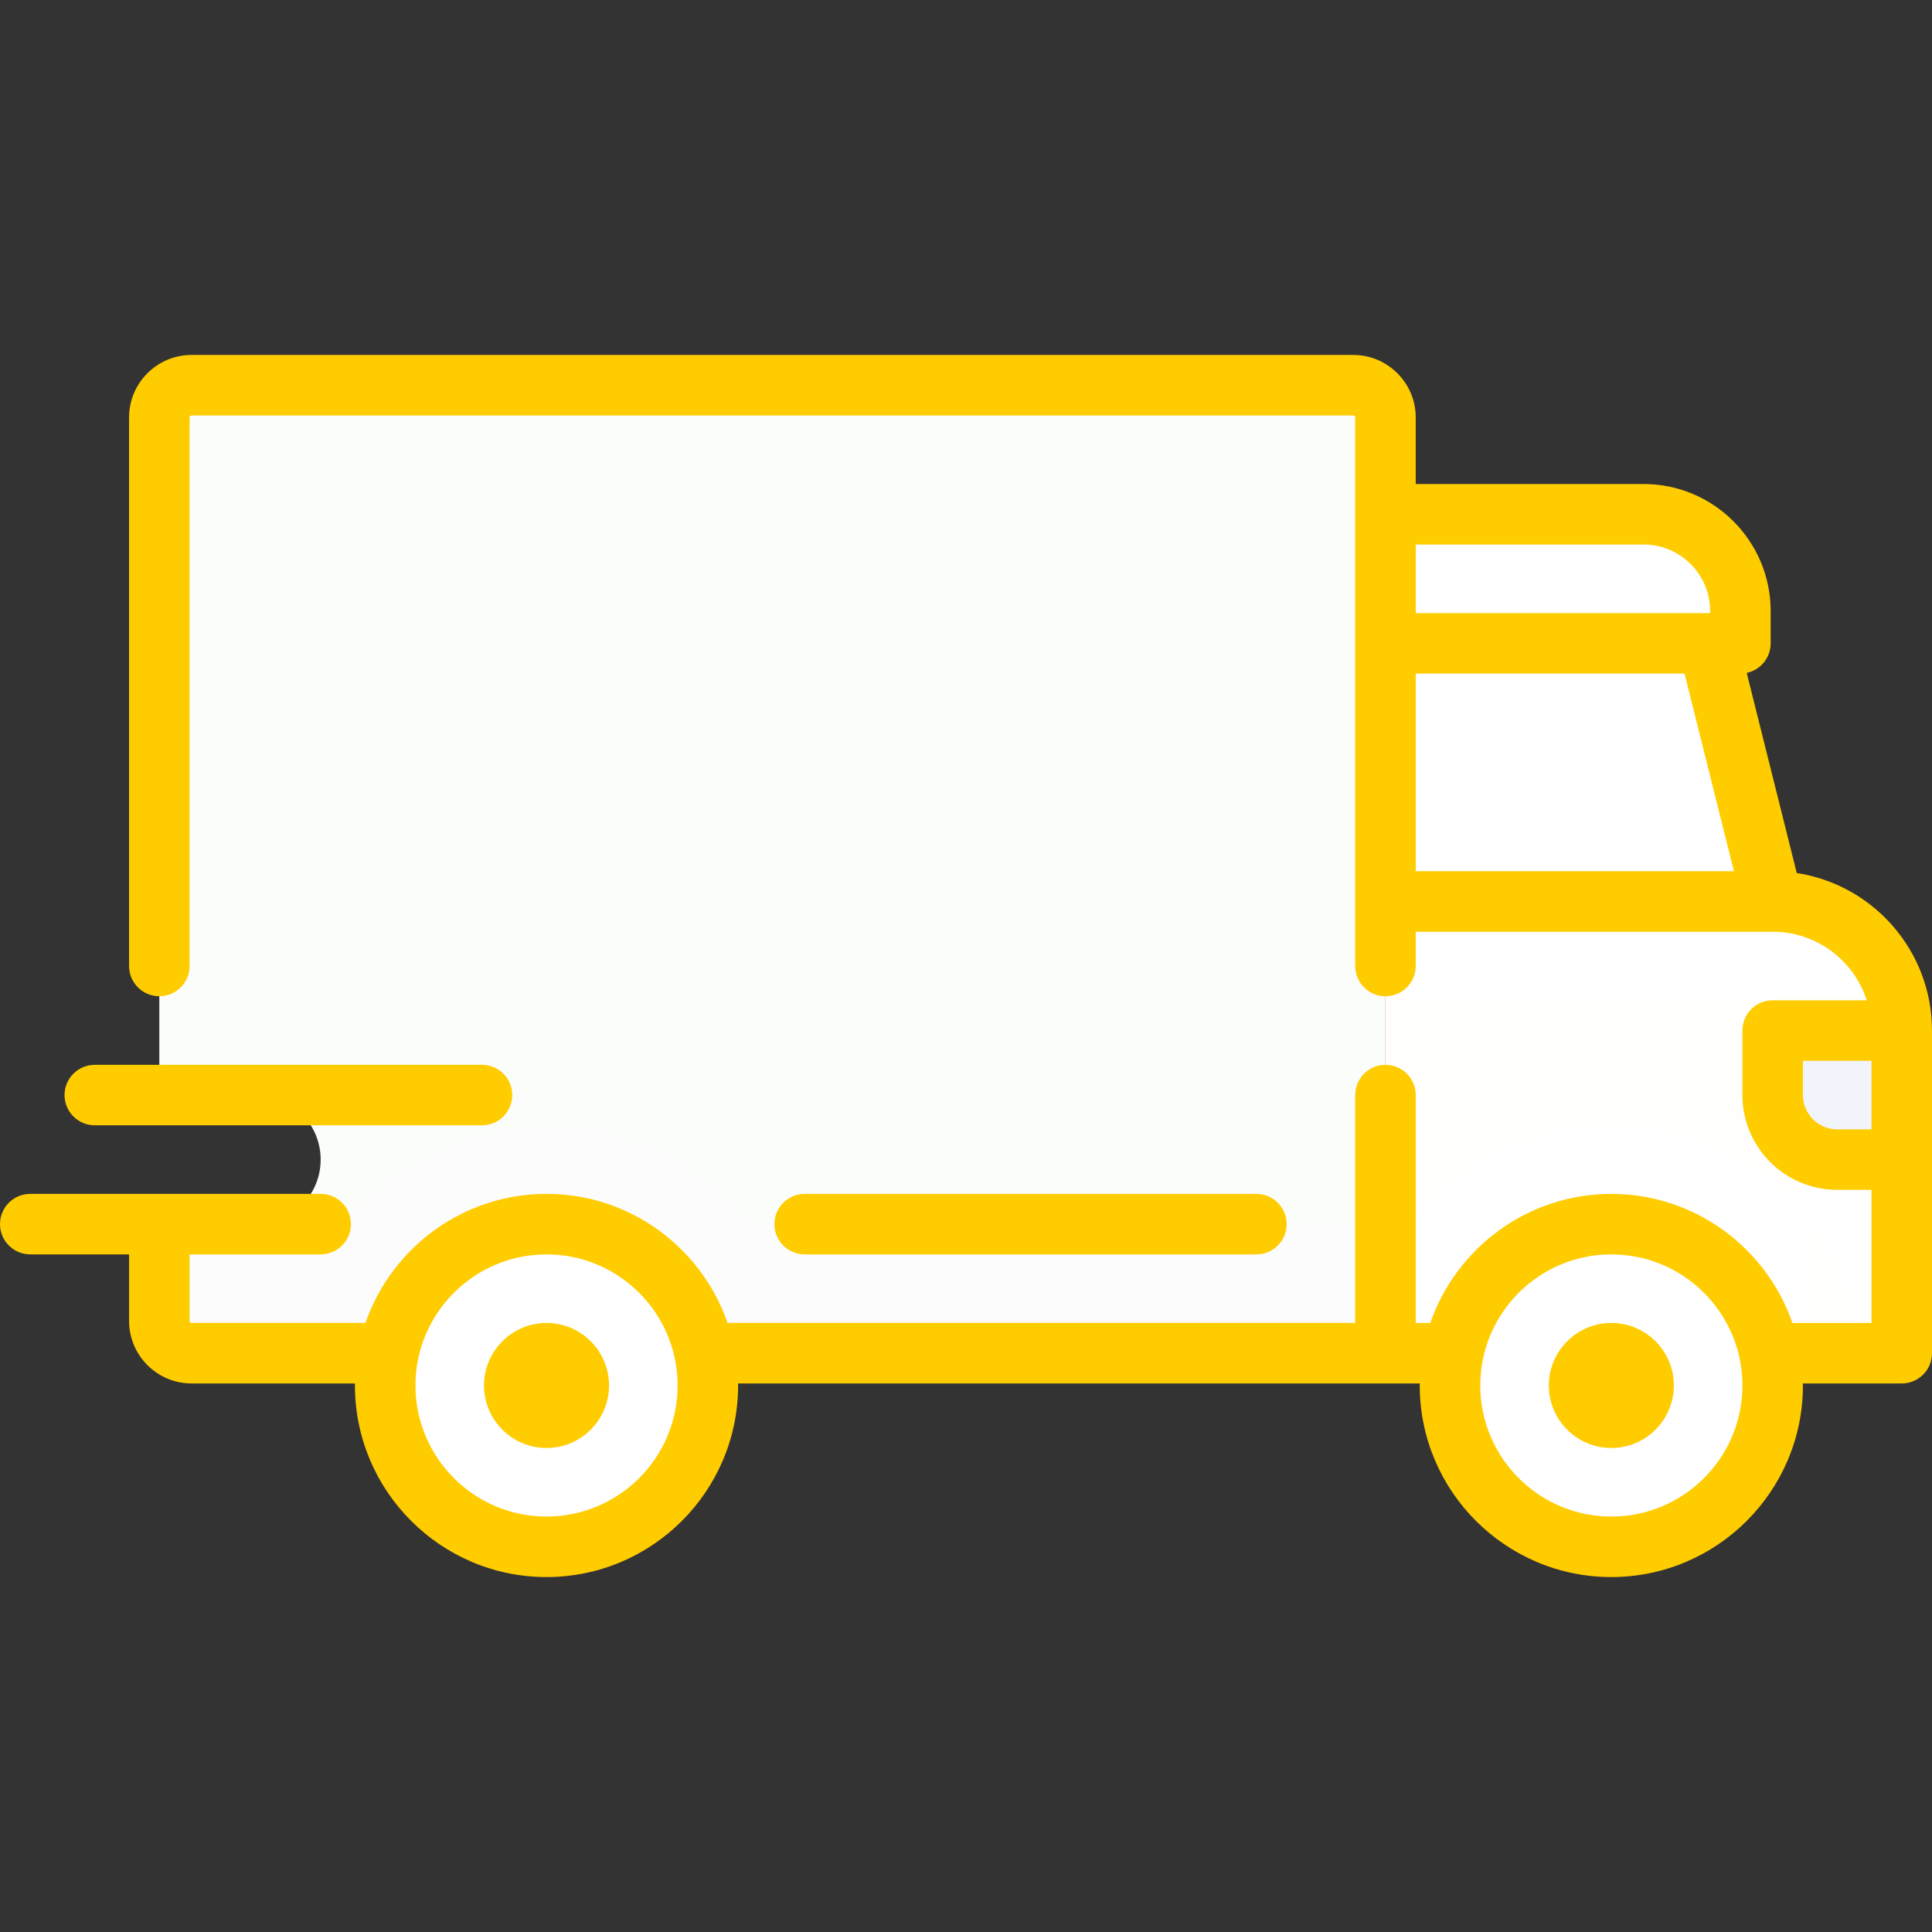 <?xml version="1.0"?>
<svg xmlns="http://www.w3.org/2000/svg" xmlns:xlink="http://www.w3.org/1999/xlink" version="1.1" id="Layer_1" x="0px" y="0px" viewBox="0 0 512 512" style="enable-background:new 0 0 512 512;" xml:space="preserve" width="512px" height="512px" class=""><rect x="0" y="0" width="512" height="512" fill="#333333" stroke="none"/><g><path style="fill:#FBFDFA" d="M358.614,102.079H50.772c-4.722,0-8.551,3.829-8.551,8.551v179.574h25.653  c9.445,0,17.102,7.656,17.102,17.102c0,9.445-7.658,17.102-17.102,17.102H42.221v25.653c0,4.722,3.829,8.551,8.551,8.551h316.393  V110.63C367.165,105.908,363.336,102.079,358.614,102.079z" data-original="#B4E66E" class="" data-old_color="#F8FCF5"/><path style="fill:#FFFFFF" d="M469.779,238.898H367.165v119.716h136.818v-85.512C503.983,254.212,488.669,238.898,469.779,238.898z  " data-original="#FFDC64" class="" data-old_color="#ffffff"/><path style="fill:#FFFEFC" d="M367.165,264.551h92.638c9.446,0,17.102,7.656,17.102,17.102v76.96h-109.74V264.551z" data-original="#FFC850" class="" data-old_color="#FFFDF9"/><path style="fill:#FFFFFF" d="M435.574,136.284h-68.409v34.205h94.063v-8.551C461.228,147.769,449.742,136.284,435.574,136.284z" data-original="#FFDC64" class="" data-old_color="#ffffff"/><polygon style="fill:#FFFFFF" points="469.779,238.898 452.676,170.489 367.165,170.489 367.165,238.898 " data-original="#B4E6FF" class="" data-old_color="#ffffff"/><path style="fill:#F1F4FB;" d="M469.779,273.102h34.205v34.205h-17.102c-9.446,0-17.102-7.656-17.102-17.102V273.102z" data-original="#F1F4FB" class=""/><path style="fill:#FFFFFF" d="M427.023,298.756c-25.772,0-48.194,14.265-59.858,35.317v24.541h127.676  C490.624,324.877,461.902,298.756,427.023,298.756z" data-original="#E1A546" class="" data-old_color="#ffffff"/><path style="fill:#FFFEFC" d="M476.904,320.412v38.202h17.937C493.005,343.925,486.518,330.686,476.904,320.412z" data-original="#FFC850" class="" data-old_color="#FFFDF9"/><circle style="fill:#FFFFFF" cx="427.023" cy="367.165" r="42.756" data-original="#5B5D6E" class="active-path" data-old_color="#ffffff"/><path style="fill:#FFFFFF" d="M401.37,196.142h57.72l-6.413-25.653h-85.511v68.409h25.653v-34.205  C392.818,199.971,396.647,196.142,401.37,196.142z" data-original="#9BD6FF" class="" data-old_color="#ffffff"/><path style="fill:#FBFCFB" d="M144.835,298.756c-21.593,0-40.819,10.028-53.355,25.653H67.875H42.221v25.653  c0,4.722,3.829,8.551,8.551,8.551h316.393v-34.205H198.19C185.654,308.784,166.428,298.756,144.835,298.756z" data-original="#A0D755" class="" data-old_color="#F9FCF7"/><circle style="fill:#FFFFFF" cx="144.835" cy="367.165" r="42.756" data-original="#5B5D6E" class="active-path" data-old_color="#ffffff"/><path d="M476.158,231.363l-13.259-53.035c3.625-0.77,6.345-3.986,6.345-7.839v-8.551c0-18.566-15.105-33.67-33.67-33.67h-60.392  V110.63c0-9.136-7.432-16.568-16.568-16.568H50.772c-9.136,0-16.568,7.432-16.568,16.568V256c0,4.427,3.589,8.017,8.017,8.017  s8.017-3.589,8.017-8.017V110.63c0-0.295,0.239-0.534,0.534-0.534h307.841c0.295,0,0.534,0.239,0.534,0.534v145.372  c0,4.427,3.589,8.017,8.017,8.017c4.427,0,8.017-3.589,8.017-8.017v-9.088h94.569c0.007,0,0.014,0.002,0.021,0.002  c0.007,0,0.015-0.001,0.022-0.001c11.637,0.007,21.518,7.646,24.912,18.171h-24.928c-4.427,0-8.017,3.589-8.017,8.017v17.102  c0,13.851,11.268,25.119,25.119,25.119h9.086v35.273h-20.962c-6.886-19.882-25.787-34.205-47.982-34.205  s-41.097,14.322-47.982,34.205h-3.86v-60.392c0-4.427-3.589-8.017-8.017-8.017c-4.427,0-8.017,3.589-8.017,8.017v60.391H192.817  c-6.886-19.883-25.787-34.205-47.982-34.205s-41.097,14.322-47.982,34.205H50.772c-0.295,0-0.534-0.239-0.534-0.534v-17.637h34.739  c4.427,0,8.017-3.589,8.017-8.017c0-4.427-3.589-8.017-8.017-8.017H8.017c-4.427,0-8.017,3.589-8.017,8.017  c0,4.427,3.589,8.017,8.017,8.017h26.188v17.637c0,9.136,7.432,16.568,16.568,16.568h43.304c-0.002,0.178-0.014,0.355-0.014,0.534  c0,27.996,22.777,50.772,50.772,50.772s50.772-22.776,50.772-50.772c0-0.18-0.012-0.356-0.014-0.534h180.67  c-0.002,0.178-0.014,0.355-0.014,0.534c0,27.996,22.777,50.772,50.772,50.772c27.995,0,50.772-22.776,50.772-50.772  c0-0.18-0.012-0.356-0.014-0.534h26.203c4.427,0,8.017-3.589,8.017-8.017v-85.512C512,251.99,496.423,234.448,476.158,231.363z   M375.182,178.505h71.235l13.094,52.376h-84.329V178.505z M435.574,144.301c9.725,0,17.637,7.912,17.637,17.637v0.534h-78.029  v-18.171H435.574z M144.835,401.904c-19.155,0-34.739-15.583-34.739-34.739c0-19.156,15.584-34.739,34.739-34.739  c19.155,0,34.739,15.583,34.739,34.739C179.574,386.321,163.99,401.904,144.835,401.904z M427.023,401.904  c-19.155,0-34.739-15.583-34.739-34.739c0-19.156,15.584-34.739,34.739-34.739c19.155,0,34.739,15.583,34.739,34.739  C461.762,386.321,446.178,401.904,427.023,401.904z M486.881,299.29c-5.01,0-9.086-4.076-9.086-9.086v-9.086h18.171v18.171H486.881z  " data-original="#000000" class="" style="fill:#FFCC00"/><path d="M144.835,350.597c-9.136,0-16.568,7.432-16.568,16.568c0,9.136,7.432,16.568,16.568,16.568  c9.136,0,16.568-7.432,16.568-16.568C161.403,358.029,153.971,350.597,144.835,350.597z" data-original="#000000" class="" style="fill:#FFCC00"/><path d="M427.023,350.597c-9.136,0-16.568,7.432-16.568,16.568c0,9.136,7.432,16.568,16.568,16.568s16.568-7.432,16.568-16.568  C443.591,358.029,436.159,350.597,427.023,350.597z" data-original="#000000" class="" style="fill:#FFCC00"/><path d="M205.228,324.409c0,4.427,3.589,8.017,8.017,8.017H332.96c4.427,0,8.017-3.589,8.017-8.017c0-4.427-3.589-8.017-8.017-8.017  H213.244C208.817,316.392,205.228,319.982,205.228,324.409z" data-original="#000000" class="" style="fill:#FFCC00"/><path d="M25.119,298.221h102.614c4.427,0,8.017-3.589,8.017-8.017c0-4.427-3.589-8.017-8.017-8.017H25.119  c-4.427,0-8.017,3.589-8.017,8.017C17.102,294.632,20.692,298.221,25.119,298.221z" data-original="#000000" class="" style="fill:#FFCC00"/></g> </svg>
